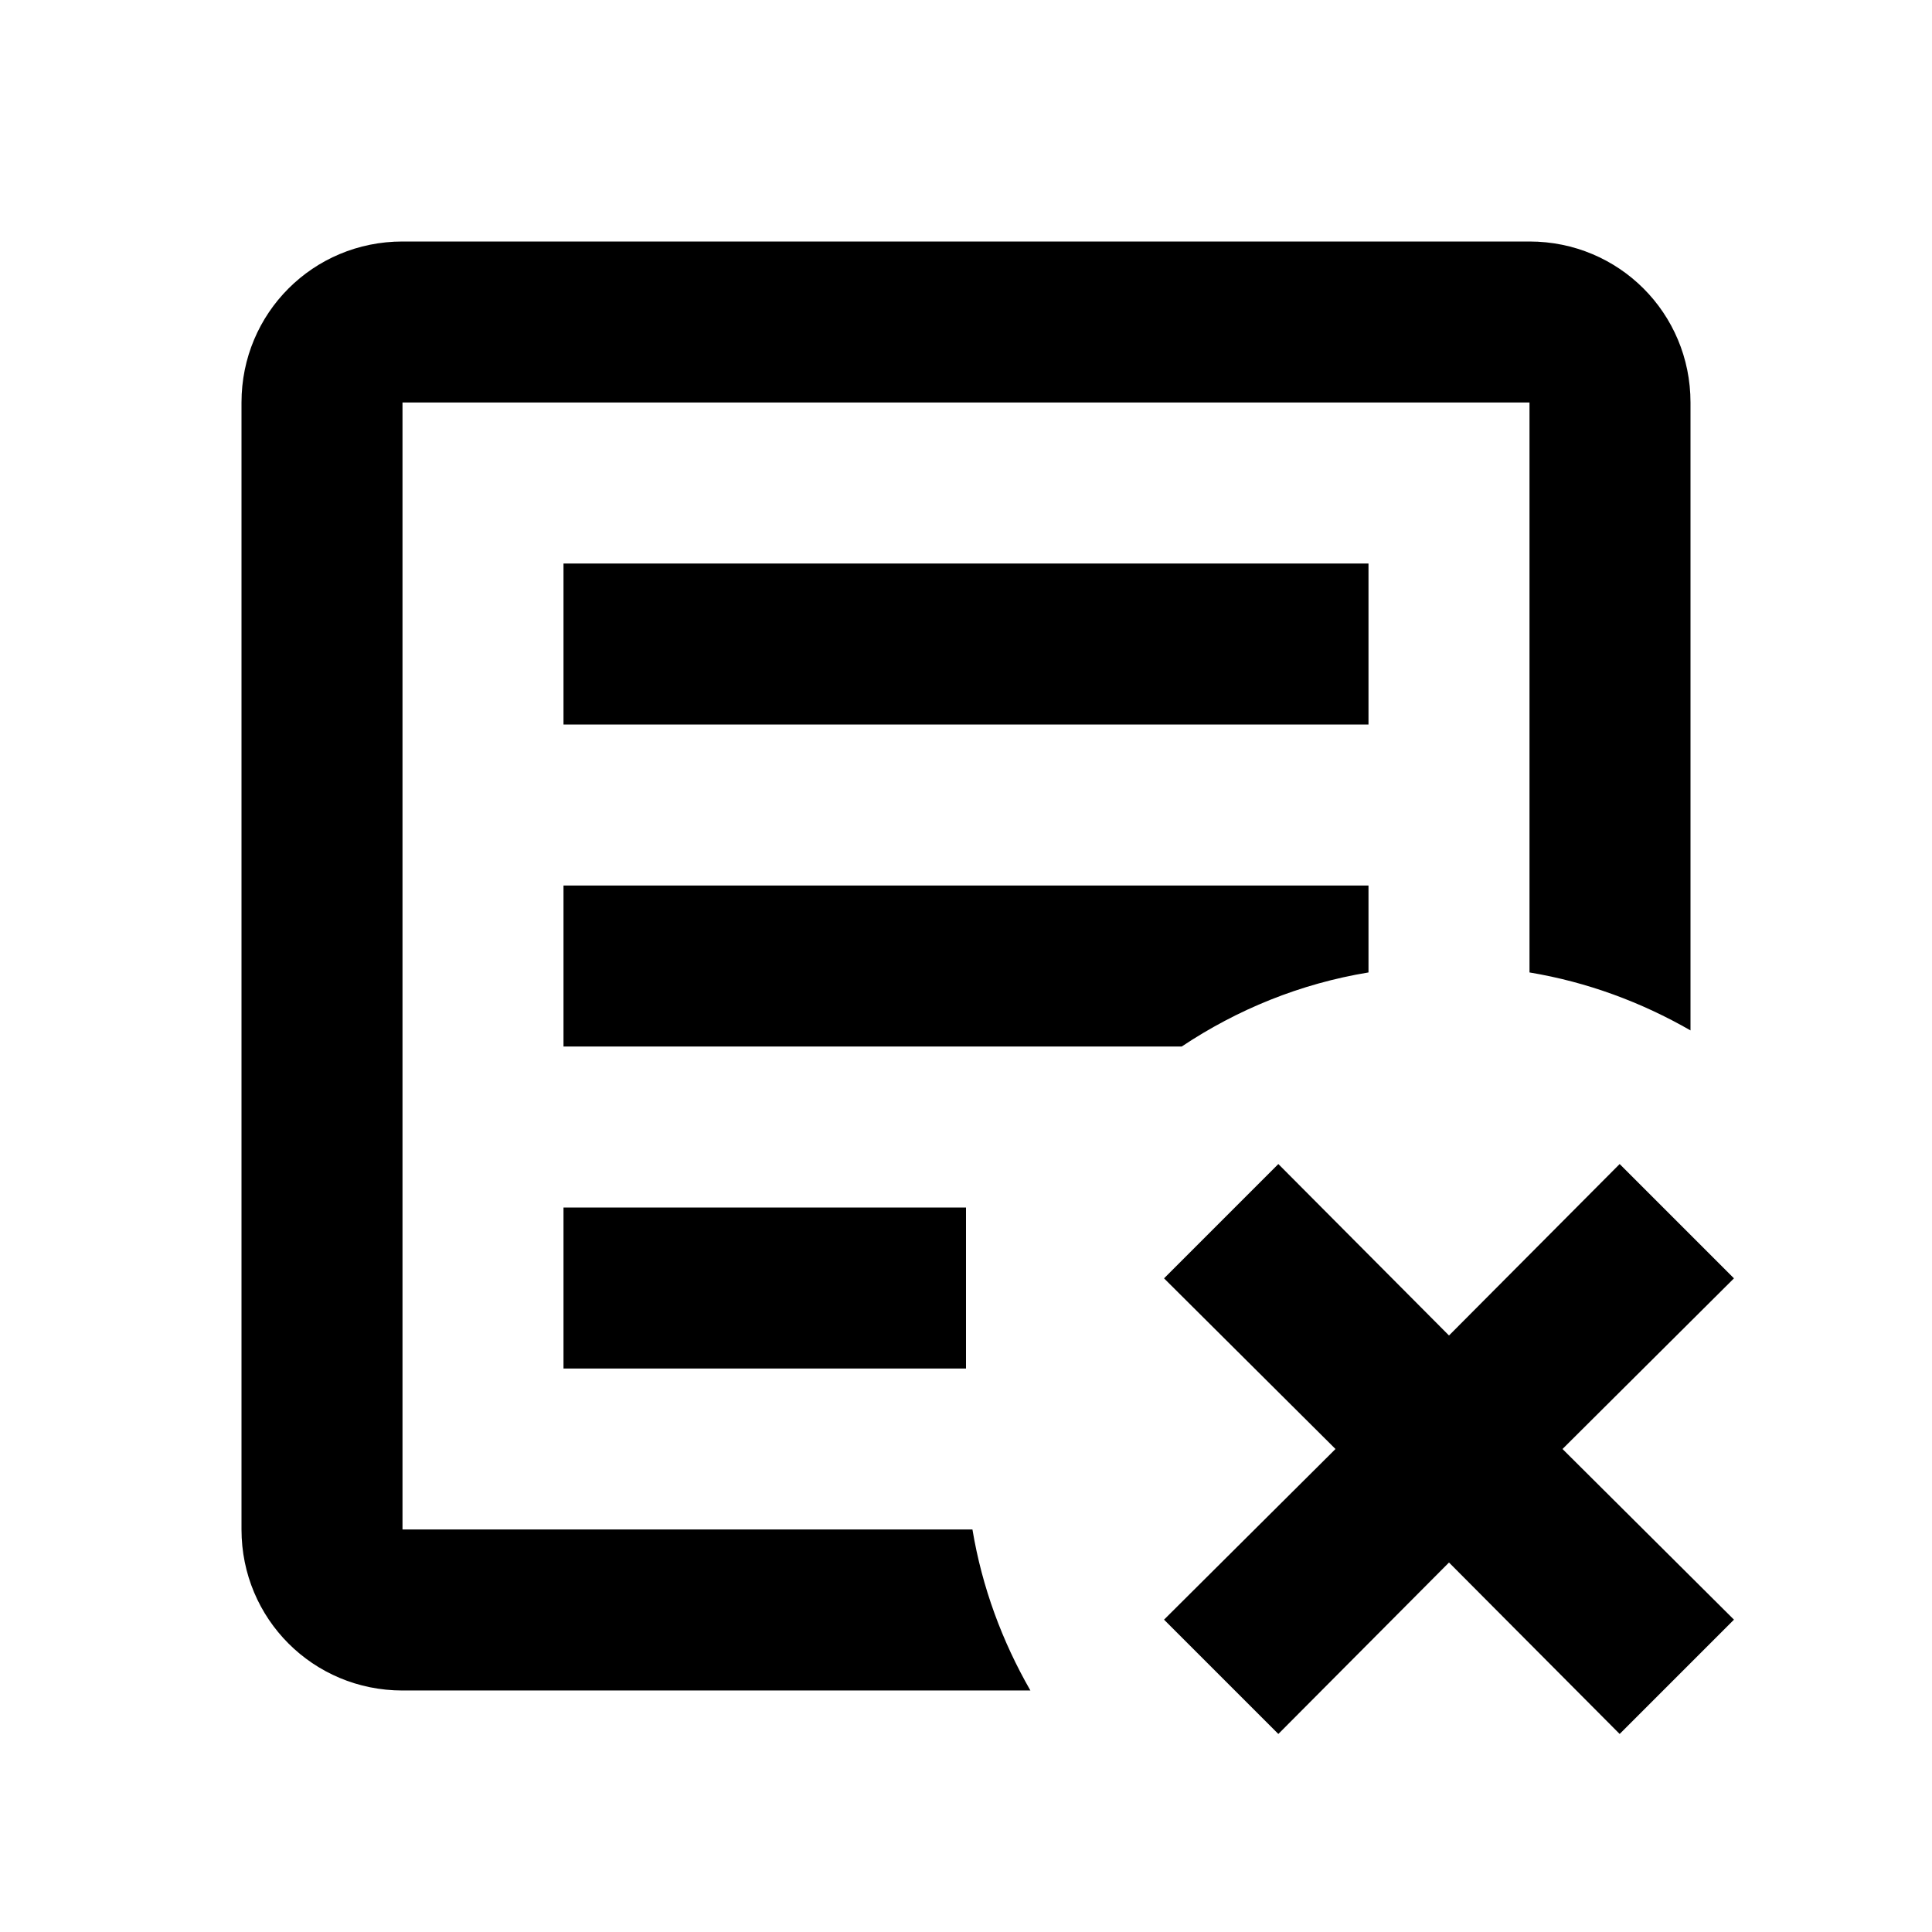<svg height="24" viewBox="0 0 24 24" width="24" xmlns="http://www.w3.org/2000/svg"><path d="m14.46 15.88 1.42-1.42 2.12 2.13 2.12-2.13 1.42 1.42-2.13 2.12 2.13 2.12-1.42 1.42-2.12-2.13-2.12 2.13-1.42-1.42 2.13-2.12zm-9.46-12.88h14c1.11 0 2 .89 2 2v7.8c-.61-.35-1.28-.6-2-.72v-7.08h-14v14h7.08c.12.72.37 1.39.72 2h-7.8c-1.11 0-2-.89-2-2v-14c0-1.11.89-2 2-2m2 4h10v2h-10zm0 4h10v1.08c-.85.14-1.63.46-2.32.92h-7.68zm0 4h5v2h-5z"/></svg>